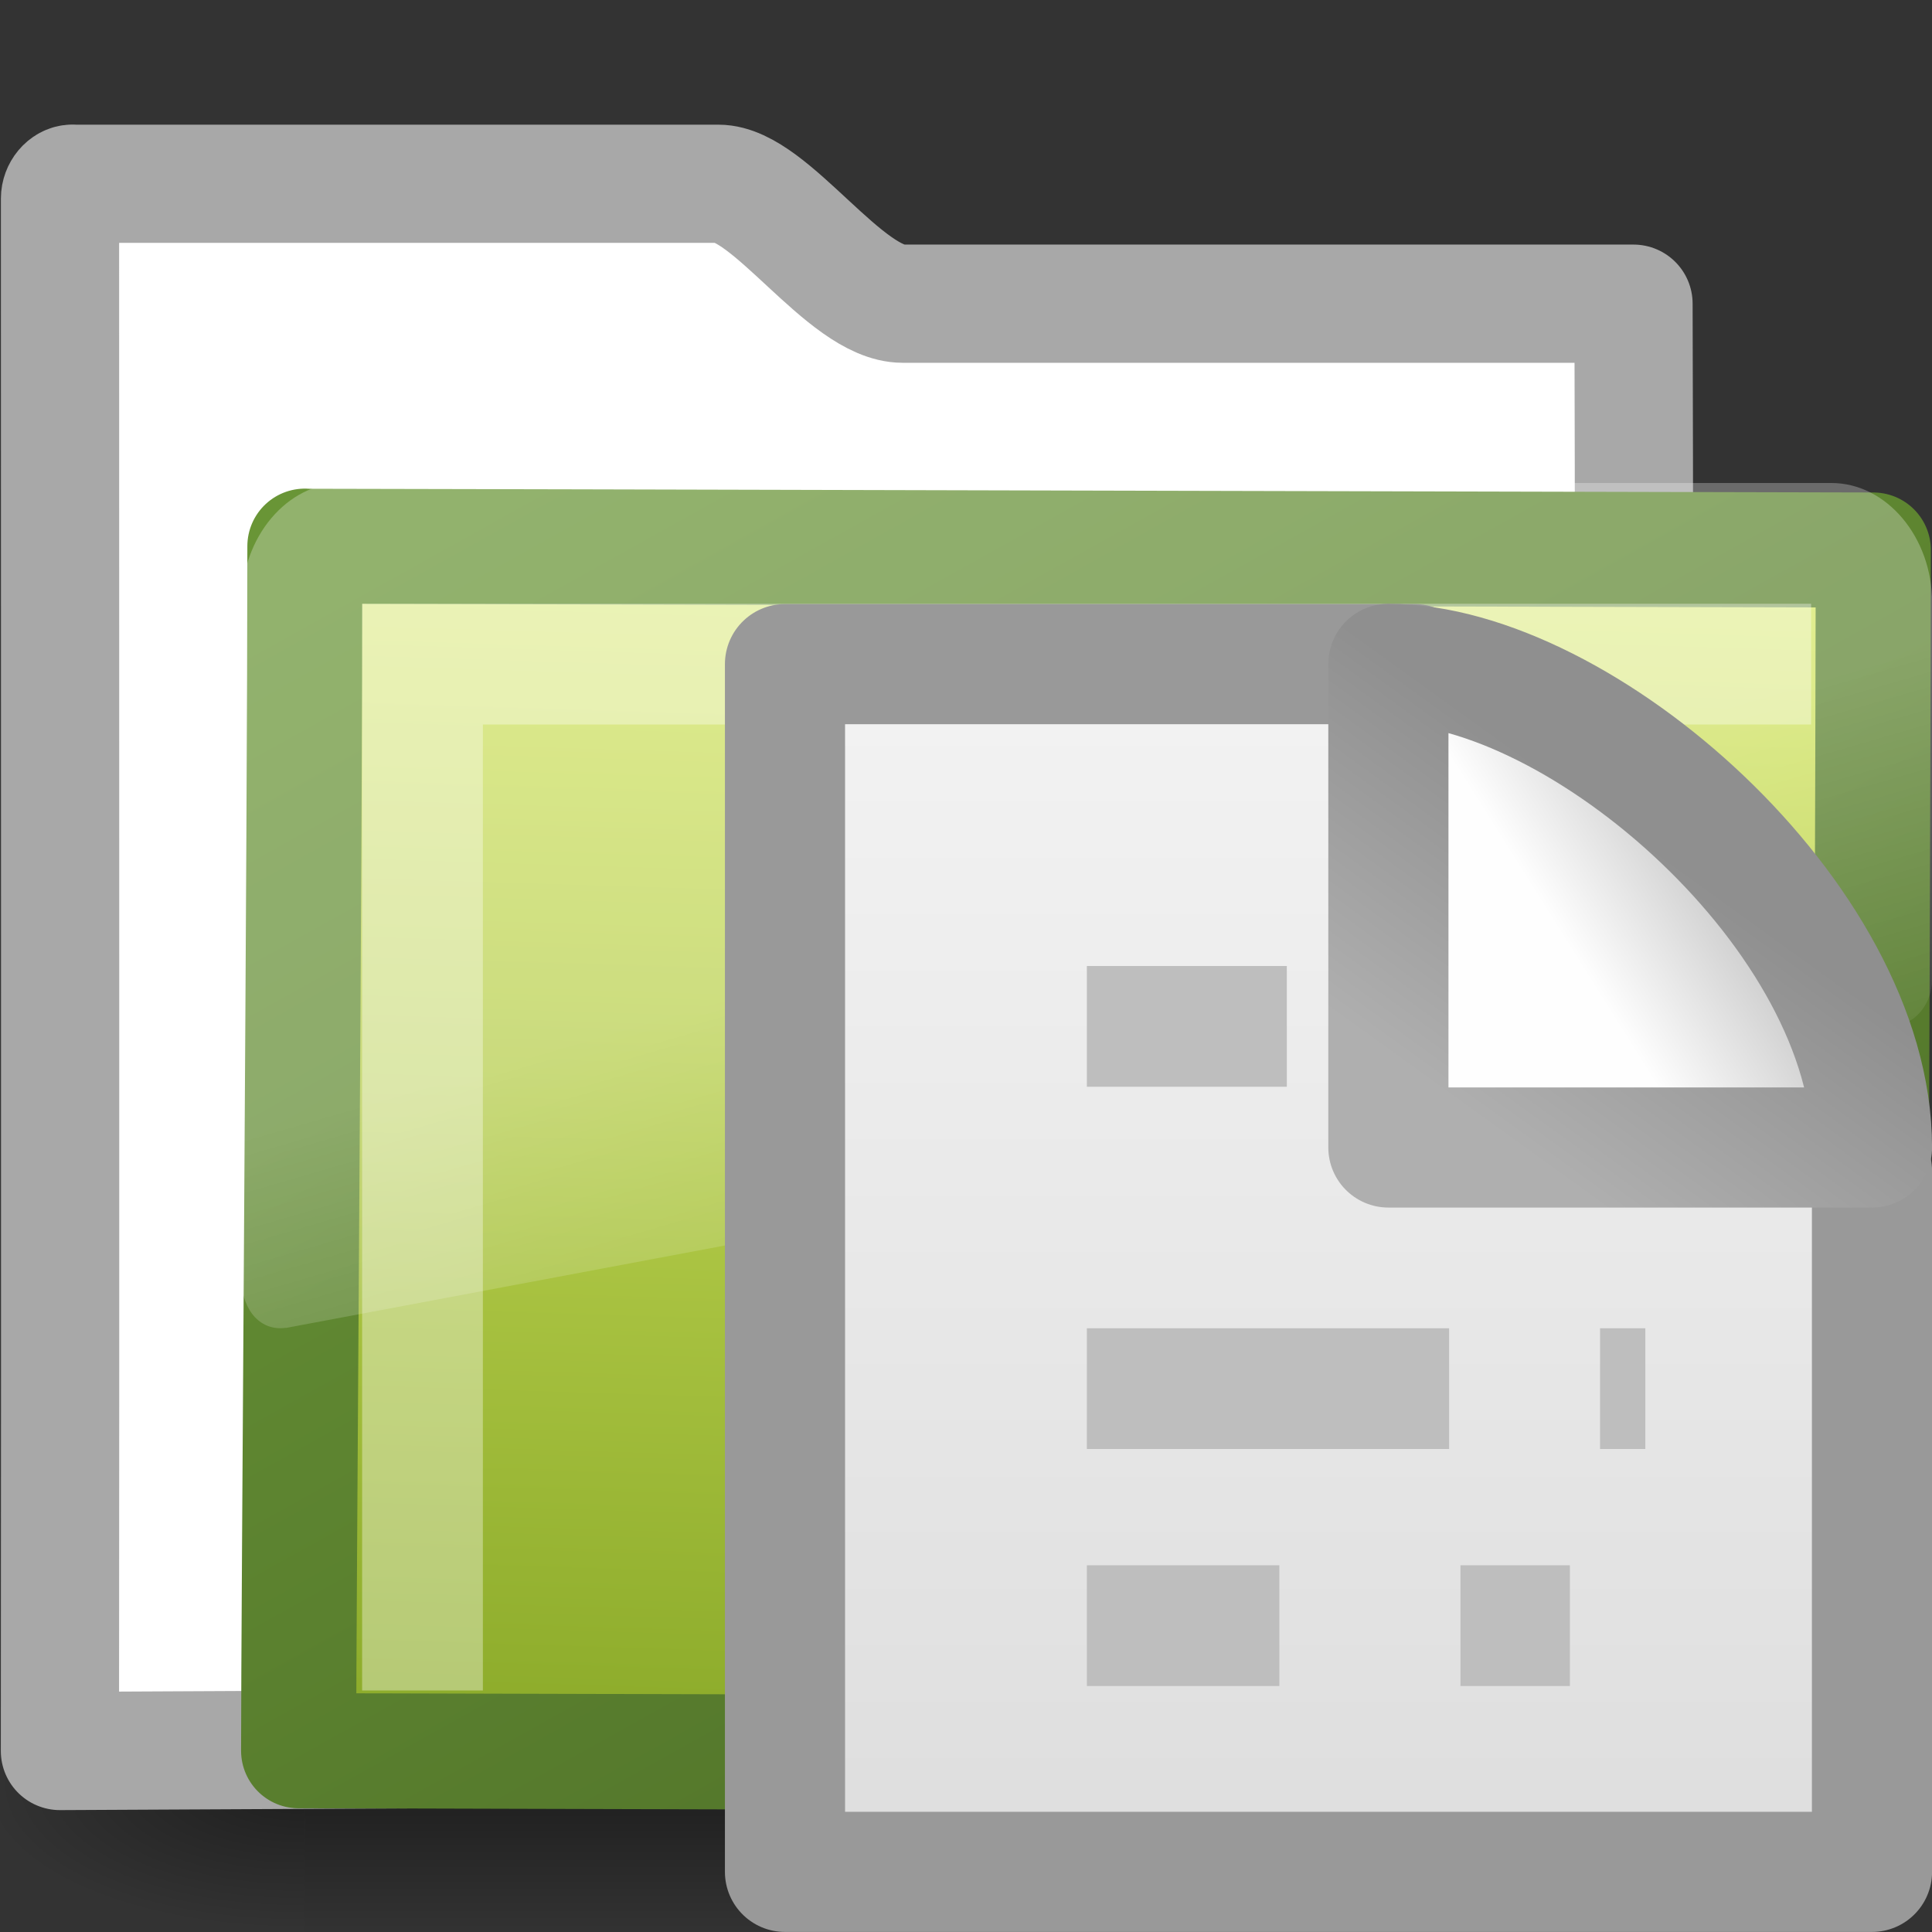 <?xml version="1.0" encoding="UTF-8" standalone="no"?>
<!-- Created with Inkscape (http://www.inkscape.org/) -->

<svg
   xmlns:svg="http://www.w3.org/2000/svg"
   xmlns="http://www.w3.org/2000/svg"
   xmlns:xlink="http://www.w3.org/1999/xlink"
   version="1.0"
   width="16"
   height="16"
   id="svg3048">
  <rect width="100%" height="100%" fill="#333333" stroke="none"/>
  <defs
     id="defs3050">
    <linearGradient
       id="linearGradient3634">
      <stop
         id="stop3636"
         style="stop-color:#333333;stop-opacity:1"
         offset="0" />
      <stop
         id="stop3638"
         style="stop-color:#333333;stop-opacity:0"
         offset="1" />
    </linearGradient>
    <linearGradient
       id="linearGradient8265-821-176-38-919-66-249">
      <stop
         id="stop2687"
         style="stop-color:#ffffff;stop-opacity:0.275"
         offset="0" />
      <stop
         id="stop2689"
         style="stop-color:#ffffff;stop-opacity:0.078"
         offset="1" />
    </linearGradient>
    <linearGradient
       x1="18.031"
       y1="16.408"
       x2="20.055"
       y2="24.628"
       id="linearGradient2687"
       xlink:href="#linearGradient8265-821-176-38-919-66-249"
       gradientUnits="userSpaceOnUse"
       gradientTransform="matrix(0.297,0,0,0.352,1.881,2.119)" />
    <linearGradient
       id="linearGradient3390-178-986-453">
      <stop
         id="stop3624"
         style="stop-color:#51732a;stop-opacity:1"
         offset="0" />
      <stop
         id="stop3626"
         style="stop-color:#699536;stop-opacity:1"
         offset="1" />
    </linearGradient>
    <linearGradient
       x1="10.318"
       y1="14.993"
       x2="4.176"
       y2="4.051"
       id="linearGradient2692"
       xlink:href="#linearGradient3390-178-986-453"
       gradientUnits="userSpaceOnUse"
       gradientTransform="matrix(1.008,0,0,1.001,-8.2398426e-4,-0.007)" />
    <linearGradient
       id="linearGradient7012-661-145-733-759-865-745-661-970-94">
      <stop
         id="stop3618"
         style="stop-color:#d7e866;stop-opacity:1"
         offset="0" />
      <stop
         id="stop3620"
         style="stop-color:#8cab2a;stop-opacity:1"
         offset="1" />
    </linearGradient>
    <linearGradient
       x1="126.698"
       y1="58.583"
       x2="169.23"
       y2="238.4"
       id="linearGradient2690"
       xlink:href="#linearGradient7012-661-145-733-759-865-745-661-970-94"
       gradientUnits="userSpaceOnUse"
       gradientTransform="matrix(0.055,0.014,0.003,0.052,-0.713,-0.267)" />
    <radialGradient
       cx="605.714"
       cy="486.648"
       r="117.143"
       fx="605.714"
       fy="486.648"
       id="radialGradient2677"
       xlink:href="#linearGradient5060"
       gradientUnits="userSpaceOnUse"
       gradientTransform="matrix(-2.774,0,0,1.97,112.762,-872.885)" />
    <linearGradient
       id="linearGradient5060">
      <stop
         id="stop5062"
         style="stop-color:#000000;stop-opacity:1"
         offset="0" />
      <stop
         id="stop5064"
         style="stop-color:#000000;stop-opacity:0"
         offset="1" />
    </linearGradient>
    <radialGradient
       cx="605.714"
       cy="486.648"
       r="117.143"
       fx="605.714"
       fy="486.648"
       id="radialGradient2675"
       xlink:href="#linearGradient5060"
       gradientUnits="userSpaceOnUse"
       gradientTransform="matrix(2.774,0,0,1.97,-1891.633,-872.885)" />
    <linearGradient
       id="linearGradient5048">
      <stop
         id="stop5050"
         style="stop-color:#000000;stop-opacity:0"
         offset="0" />
      <stop
         id="stop5056"
         style="stop-color:#000000;stop-opacity:1"
         offset="0.5" />
      <stop
         id="stop5052"
         style="stop-color:#000000;stop-opacity:0"
         offset="1" />
    </linearGradient>
    <linearGradient
       x1="302.857"
       y1="366.648"
       x2="302.857"
       y2="609.505"
       id="linearGradient2673"
       xlink:href="#linearGradient5048"
       gradientUnits="userSpaceOnUse"
       gradientTransform="matrix(2.774,0,0,1.97,-1892.179,-872.885)" />
    <linearGradient
       id="linearGradient3600-4-0-797-101">
      <stop
         id="stop2906"
         style="stop-color:#f4f4f4;stop-opacity:1"
         offset="0" />
      <stop
         id="stop2908"
         style="stop-color:#dbdbdb;stop-opacity:1"
         offset="1" />
    </linearGradient>
    <linearGradient
       x1="25.132"
       y1="6.729"
       x2="25.132"
       y2="47.013"
       id="linearGradient2847"
       xlink:href="#linearGradient3600-4-0-797-101"
       gradientUnits="userSpaceOnUse"
       gradientTransform="matrix(0.286,0,0,0.289,3.64,3.065)" />
    <linearGradient
       id="linearGradient4559-3-4-562-226">
      <stop
         id="stop2918"
         style="stop-color:#8f8f8f;stop-opacity:1"
         offset="0" />
      <stop
         id="stop2920"
         style="stop-color:#afafaf;stop-opacity:1"
         offset="1" />
    </linearGradient>
    <linearGradient
       x1="17.289"
       y1="2.185"
       x2="15.18"
       y2="5.821"
       id="linearGradient2842"
       xlink:href="#linearGradient4559-3-4-562-226"
       gradientUnits="userSpaceOnUse"
       gradientTransform="matrix(0.548,0,0,0.682,3.721,5.156)" />
    <linearGradient
       id="linearGradient8589-0-2-885-13">
      <stop
         id="stop2912"
         style="stop-color:#fefefe;stop-opacity:1"
         offset="0" />
      <stop
         id="stop2914"
         style="stop-color:#cbcbcb;stop-opacity:1"
         offset="1" />
    </linearGradient>
    <linearGradient
       x1="32.892"
       y1="8.059"
       x2="36.358"
       y2="5.457"
       id="linearGradient2840"
       xlink:href="#linearGradient8589-0-2-885-13"
       gradientUnits="userSpaceOnUse"
       gradientTransform="matrix(0.297,0,0,0.355,3.206,4.95)" />
    <linearGradient
       x1="6"
       y1="10.5"
       x2="9.506"
       y2="10.5"
       id="linearGradient3640"
       xlink:href="#linearGradient3634"
       gradientUnits="userSpaceOnUse" />
    <linearGradient
       id="linearGradient8265-821-176-38-919-66-249-5">
      <stop
         id="stop2687-7"
         style="stop-color:#ffffff;stop-opacity:0.275"
         offset="0" />
      <stop
         id="stop2689-4"
         style="stop-color:#ffffff;stop-opacity:0.078"
         offset="1" />
    </linearGradient>
    <linearGradient
       id="linearGradient7012-661-145-733-759-865-745-661-970-94-1">
      <stop
         id="stop3618-7"
         style="stop-color:#edb763;stop-opacity:1"
         offset="0" />
      <stop
         id="stop3270"
         style="stop-color:#de7f32;stop-opacity:1"
         offset="0.5" />
      <stop
         id="stop3620-8"
         style="stop-color:#d24413;stop-opacity:1"
         offset="1" />
    </linearGradient>
    <linearGradient
       id="linearGradient3390-178-986-453-9">
      <stop
         id="stop3624-6"
         style="stop-color:#bb2b12;stop-opacity:1"
         offset="0" />
      <stop
         id="stop3626-2"
         style="stop-color:#cd7233;stop-opacity:1"
         offset="1" />
    </linearGradient>
    <linearGradient
       id="linearGradient5048-3">
      <stop
         id="stop5050-1"
         style="stop-color:#000000;stop-opacity:0"
         offset="0" />
      <stop
         id="stop5056-7"
         style="stop-color:#000000;stop-opacity:1"
         offset="0.5" />
      <stop
         id="stop5052-5"
         style="stop-color:#000000;stop-opacity:0"
         offset="1" />
    </linearGradient>
    <linearGradient
       id="linearGradient5060-4">
      <stop
         id="stop5062-7"
         style="stop-color:#000000;stop-opacity:1"
         offset="0" />
      <stop
         id="stop5064-6"
         style="stop-color:#000000;stop-opacity:0"
         offset="1" />
    </linearGradient>
    <linearGradient
       x1="302.857"
       y1="366.648"
       x2="302.857"
       y2="609.505"
       id="linearGradient2673-4"
       xlink:href="#linearGradient5048-3"
       gradientUnits="userSpaceOnUse"
       gradientTransform="matrix(2.774,0,0,1.97,-1892.179,-872.885)" />
    <radialGradient
       cx="605.714"
       cy="486.648"
       r="117.143"
       fx="605.714"
       fy="486.648"
       id="radialGradient2675-4"
       xlink:href="#linearGradient5060-4"
       gradientUnits="userSpaceOnUse"
       gradientTransform="matrix(2.774,0,0,1.97,-1891.633,-872.885)" />
    <radialGradient
       cx="605.714"
       cy="486.648"
       r="117.143"
       fx="605.714"
       fy="486.648"
       id="radialGradient2677-4"
       xlink:href="#linearGradient5060-4"
       gradientUnits="userSpaceOnUse"
       gradientTransform="matrix(-2.774,0,0,1.97,112.762,-872.885)" />
    <linearGradient
       x1="126.698"
       y1="58.583"
       x2="169.23"
       y2="238.4"
       id="linearGradient2690-0"
       xlink:href="#linearGradient7012-661-145-733-759-865-745-661-970-94-1"
       gradientUnits="userSpaceOnUse"
       gradientTransform="matrix(0.055,0.014,0.003,0.052,-0.713,-0.267)" />
    <linearGradient
       x1="10.318"
       y1="14.993"
       x2="4.176"
       y2="4.051"
       id="linearGradient2692-3"
       xlink:href="#linearGradient3390-178-986-453-9"
       gradientUnits="userSpaceOnUse"
       gradientTransform="matrix(1.008,0,0,1.001,-8.2398426e-4,-0.007)" />
    <linearGradient
       x1="18.031"
       y1="16.408"
       x2="20.055"
       y2="24.628"
       id="linearGradient2687-0"
       xlink:href="#linearGradient8265-821-176-38-919-66-249-5"
       gradientUnits="userSpaceOnUse"
       gradientTransform="matrix(0.297,0,0,0.352,1.881,2.119)" />
    <linearGradient
       x1="25.132"
       y1="6.729"
       x2="25.132"
       y2="47.013"
       id="linearGradient2847-1"
       xlink:href="#linearGradient3600-4-0-797-101-8"
       gradientUnits="userSpaceOnUse"
       gradientTransform="matrix(0.286,0,0,0.289,-16.361,3.065)" />
    <linearGradient
       id="linearGradient3600-4-0-797-101-8">
      <stop
         id="stop2906-4"
         style="stop-color:#f4f4f4;stop-opacity:1"
         offset="0" />
      <stop
         id="stop2908-8"
         style="stop-color:#dbdbdb;stop-opacity:1"
         offset="1" />
    </linearGradient>
    <linearGradient
       x1="32.892"
       y1="8.059"
       x2="36.358"
       y2="5.457"
       id="linearGradient2840-9"
       xlink:href="#linearGradient8589-0-2-885-13-1"
       gradientUnits="userSpaceOnUse"
       gradientTransform="matrix(0.297,0,0,0.355,-16.795,4.95)" />
    <linearGradient
       id="linearGradient8589-0-2-885-13-1">
      <stop
         id="stop2912-1"
         style="stop-color:#fefefe;stop-opacity:1"
         offset="0" />
      <stop
         id="stop2914-5"
         style="stop-color:#cbcbcb;stop-opacity:1"
         offset="1" />
    </linearGradient>
    <linearGradient
       x1="17.289"
       y1="2.185"
       x2="15.18"
       y2="5.821"
       id="linearGradient2842-6"
       xlink:href="#linearGradient4559-3-4-562-226-3"
       gradientUnits="userSpaceOnUse"
       gradientTransform="matrix(0.548,0,0,0.682,-16.279,5.156)" />
    <linearGradient
       id="linearGradient4559-3-4-562-226-3">
      <stop
         id="stop2918-8"
         style="stop-color:#8f8f8f;stop-opacity:1"
         offset="0" />
      <stop
         id="stop2920-5"
         style="stop-color:#afafaf;stop-opacity:1"
         offset="1" />
    </linearGradient>
  </defs>
  <g
     id="layer1">
    <g
       id="g3096">
      <g
         transform="matrix(0.364,0,0,0.345,-0.645,-0.385)"
         id="layer6">
        <g
           transform="matrix(0.022,0,0,0.015,43.008,42.685)"
           id="g2488"
           style="display:inline">
          <rect
             width="1339.633"
             height="478.357"
             x="-1559.252"
             y="-150.697"
             id="rect2490"
             style="opacity:0.402;fill:url(#linearGradient2673);fill-opacity:1;fill-rule:nonzero;stroke:none;stroke-width:1;marker:none;visibility:visible;display:inline;overflow:visible" />
          <path
             d="m -219.619,-150.68 c 0,0 0,478.331 0,478.331 142.874,0.9 345.4,-107.17 345.4,-239.196 0,-132.027 -159.437,-239.135 -345.4,-239.135 l 0,0 z"
             id="path2492"
             style="opacity:0.402;fill:url(#radialGradient2675);fill-opacity:1;fill-rule:nonzero;stroke:none;stroke-width:1;marker:none;visibility:visible;display:inline;overflow:visible" />
          <path
             d="m -1559.252,-150.68 c 0,0 0,478.331 0,478.331 -142.874,0.9 -345.4,-107.17 -345.4,-239.196 0,-132.027 159.437,-239.135 345.4,-239.135 l 0,0 z"
             id="path2494"
             style="opacity:0.402;fill:url(#radialGradient2677);fill-opacity:1;fill-rule:nonzero;stroke:none;stroke-width:1;marker:none;visibility:visible;display:inline;overflow:visible" />
        </g>
      </g>
      <path
         d="m 0.601,1.521 c -0.056,0 -0.104,0.06 -0.104,0.123 0,4.605 0.003,8.651 -6.5534e-4,12.857 C 5.203,14.477 9.911,14.453 14.619,14.436 c -0.417,0 -1.112,-0.07 -1.102,-0.94 0.004,-3.597 0.023,-7.408 0.011,-10.981 l -6.052,0 c -0.477,0 -1.096,-0.993 -1.526,-0.993 l -5.348,0 -3e-6,-10e-7 z"
         id="rect2196"
         style="fill:#ffffff;fill-opacity:1;stroke:#a8a8a8;stroke-width:0.979;stroke-linecap:round;stroke-linejoin:round;stroke-miterlimit:4;stroke-opacity:1;stroke-dasharray:none;display:inline" />
      <path
         d="m 2.525,4.524 c 0.656,0 12.48,0.031 12.989,0.031 0,0.615 -0.025,9.958 -0.054,9.958 -4.559,0.018 -11.659,-0.014 -12.987,-0.014 0,-1.161 0.052,-7.585 0.052,-9.976 l 3e-6,-5e-6 z"
         id="rect3086"
         style="fill:url(#linearGradient2690);fill-opacity:1;stroke:url(#linearGradient2692);stroke-width:0.953;stroke-linecap:round;stroke-linejoin:round;stroke-miterlimit:4;stroke-opacity:1;stroke-dasharray:none;display:inline" />
      <path
         d="m 2.835,4 c -0.457,0 -0.834,0.448 -0.834,0.99 l 0,5.633 c 0.002,0.101 0.044,0.216 0.111,0.286 0.067,0.07 0.153,0.1 0.25,0.088 0.003,9.4e-5 0.006,9.4e-5 0.009,0 L 15.723,8.489 c 0.155,-0.029 0.276,-0.188 0.278,-0.374 l 0,-3.125 c 0,-0.542 -0.378,-0.99 -0.834,-0.99 l -12.331,0 0,0 z"
         id="path2509"
         style="fill:url(#linearGradient2687);fill-opacity:1;fill-rule:evenodd;stroke:none" />
      <path
         d="m 3.499,14 0,-8.5 11.5,0"
         id="path2406"
         style="opacity:0.35;fill:none;stroke:#ffffff;stroke-width:1px;stroke-linecap:butt;stroke-linejoin:miter;stroke-opacity:1" />
    </g>
  </g>
  <g
     transform="matrix(1,0,0,1,20.001,2.2465995e-8)"
     id="g2958">
    <path
       d="m -13.5,5.5 c 2.293,0 2.92,0 5.213,0 0.402,0.14 3.225,3.091 3.789,4.198 0,3.387 0,2.418 0,5.804 -3.335,0 -5.667,0 -9.002,0 l 0,-10.002 z"
       id="rect2594-1"
       style="fill:url(#linearGradient2847-1);fill-opacity:1;stroke:#999999;stroke-width:0.995;stroke-linecap:butt;stroke-linejoin:round;stroke-miterlimit:4;stroke-opacity:1;stroke-dasharray:none;stroke-dashoffset:0;display:inline" />
    <path
       d="m -8.503,5.498 c 0,1.544 0,4.005 0,4.005 0,0 3.267,0 4.005,0 0,-1.903 -2.406,-4.005 -4.005,-4.005 l 0,0 z"
       id="path12038-8"
       style="fill:url(#linearGradient2840-9);fill-opacity:1;fill-rule:evenodd;stroke:url(#linearGradient2842-6);stroke-width:0.995;stroke-linecap:butt;stroke-linejoin:round;stroke-miterlimit:4;stroke-opacity:1;stroke-dasharray:none;display:inline" />
    <path
       d="m -11,8.5 1.656,0 -1.656,0 z m 0,3 3,0 -3,0 z m 4.625,0 -0.375,0 0.375,0 z m -4.625,1.963 1.594,0 -1.594,0 z m 3.094,0 0.906,0 -0.906,0 z"
       id="path2609"
       style="fill:none;stroke:#bebebe;stroke-width:1px;stroke-linecap:butt;stroke-linejoin:miter;stroke-opacity:1" />
  </g>
</svg>
